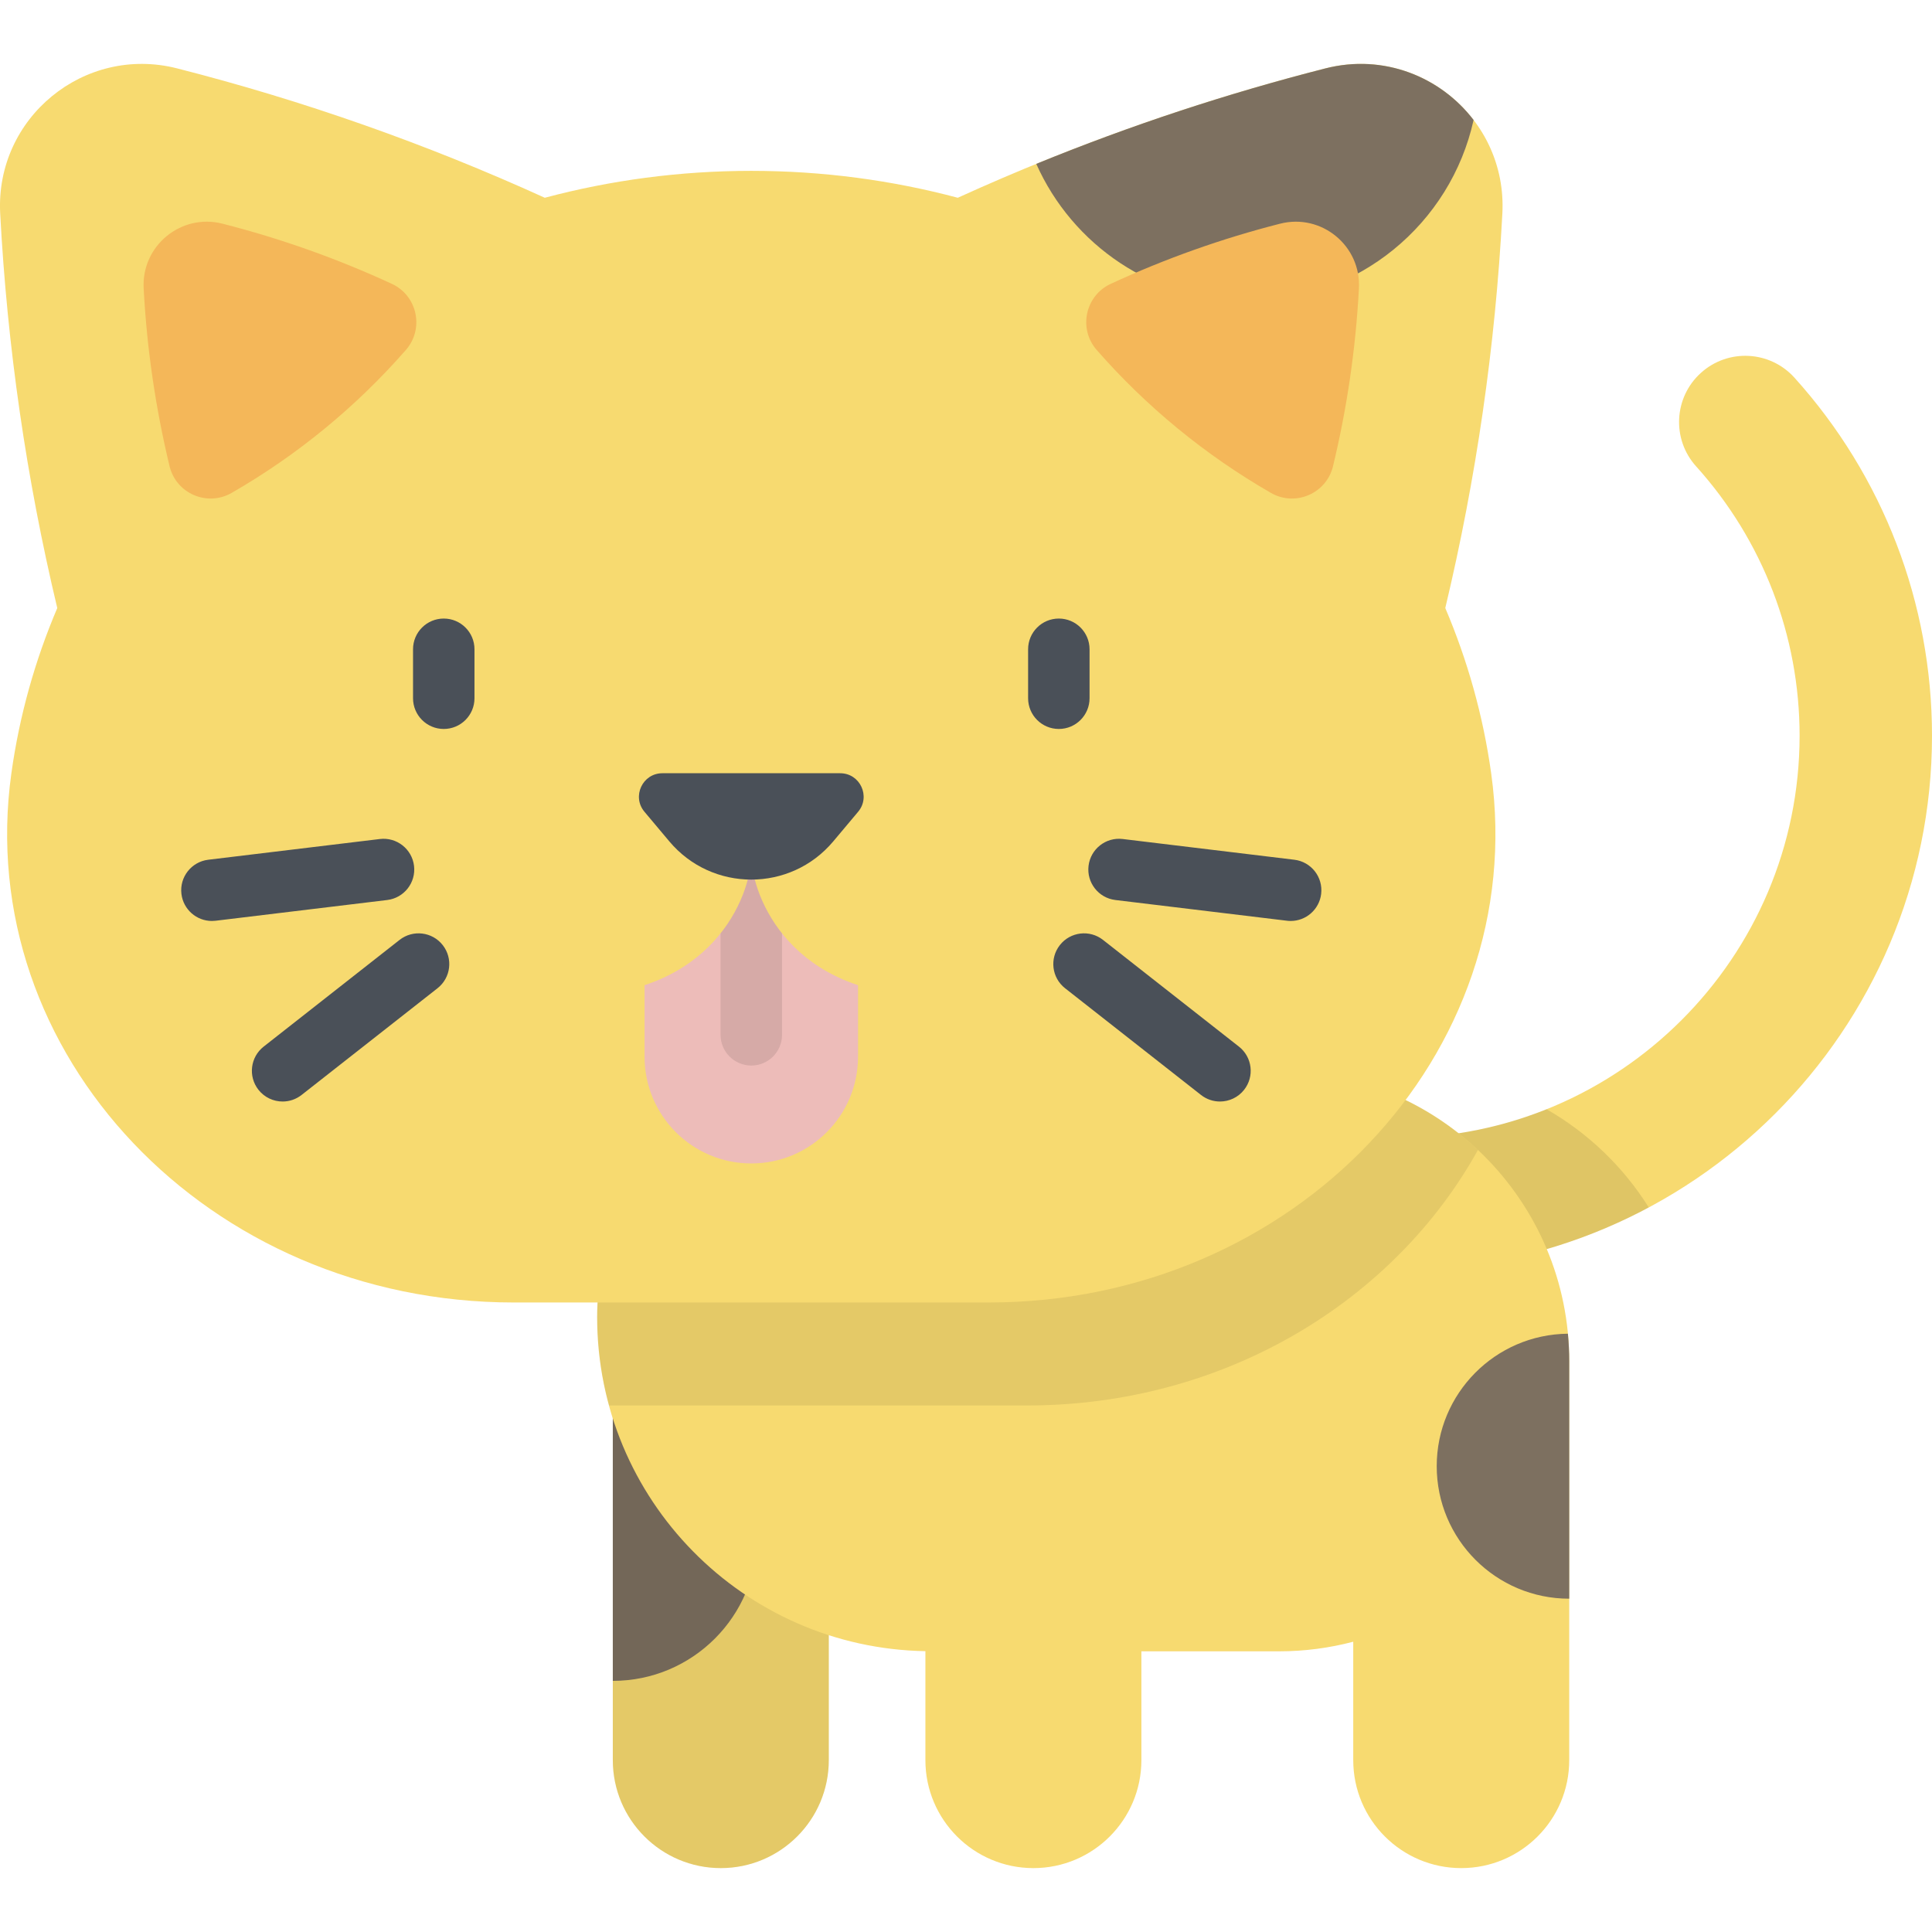 <?xml version="1.0"?>
<svg xmlns="http://www.w3.org/2000/svg" xmlns:xlink="http://www.w3.org/1999/xlink" version="1.1" id="Layer_1" x="0px" y="0px" viewBox="0 0 512 512" style="enable-background:new 0 0 512 512;" xml:space="preserve" width="512px" height="512px"><g transform="matrix(-1 0 0 1 512 0)"><path style="fill:#F7DA70;" d="M141.694,336.659C63.564,336.659,0,273.095,0,194.966c0-35.123,12.947-68.819,36.456-94.881  c6.489-7.194,17.584-7.766,24.779-1.276s7.766,17.585,1.276,24.78c-17.682,19.603-27.422,44.951-27.422,71.378  c0,58.782,47.823,106.605,106.605,106.605c9.69,0,17.545,7.855,17.545,17.545C159.238,328.804,151.383,336.659,141.694,336.659z" data-original="#F7DA70" class=""/><path style="opacity:0.1;enable-background:new    ;" d="M141.694,301.57c-13.967,0-27.311-2.704-39.545-7.609  c-11.035,6.311-20.352,15.269-27.086,26.022c19.874,10.635,42.56,16.677,66.633,16.677c9.69,0,17.545-7.855,17.545-17.545  C159.238,309.425,151.383,301.57,141.694,301.57z" data-original="#000000"/><path style="fill:#F7DA70;" d="M320.979,495.067L320.979,495.067c-15.807,0-28.62-12.814-28.62-28.62V360.73h57.24v105.717  C349.598,482.254,336.786,495.067,320.979,495.067z" data-original="#F7DA70" class=""/><path style="fill:#7D7060;" d="M349.598,445.448c-21.123,0-38.246-17.123-38.246-38.246c0-21.122,17.123-38.246,38.246-38.246  V445.448z" data-original="#7D7060"/><path style="opacity:0.08;enable-background:new    ;" d="M320.979,495.067L320.979,495.067c-15.807,0-28.62-12.814-28.62-28.62  V360.73h57.24v105.717C349.598,482.254,336.786,495.067,320.979,495.067z" data-original="#000000"/><path style="fill:#F7DA70;" d="M288.543,283.843H173.025c-42.463,0-76.887,34.424-76.887,76.887v105.717  c0,15.807,12.814,28.62,28.62,28.62s28.62-12.814,28.62-28.62v-31.373c6.272,1.653,12.855,2.543,19.647,2.543h36.494v28.83  c0,15.807,12.814,28.62,28.62,28.62l0,0c15.807,0,28.62-12.814,28.62-28.62v-28.87c48.184-0.843,86.991-40.141,86.991-88.527l0,0  C353.75,313.038,324.556,283.843,288.543,283.843z" data-original="#F7DA70" class=""/><path style="fill:#7D7060;" d="M96.491,353.446c-0.226,2.399-0.353,4.826-0.353,7.285v62.94c19.394,0,35.116-15.722,35.116-35.116  C131.254,369.278,115.722,353.636,96.491,353.446z" data-original="#7D7060"/><path style="opacity:0.08;enable-background:new    ;" d="M288.543,283.843H173.025c-20.397,0-38.924,7.957-52.687,20.918  c22.103,39.884,66.925,67.703,119.534,67.703h110.727c2.041-7.461,3.151-15.305,3.151-23.413l0,0  C353.75,313.038,324.556,283.843,288.543,283.843z" data-original="#000000"/><path style="fill:#F7DA70;" d="M465.061,18.122l-0.009,0.002c-33.428,8.523-66.029,20.003-97.426,34.286  c-17.425-4.645-35.793-7.131-54.724-7.131l0,0c-18.932,0-37.3,2.486-54.724,7.131c-31.397-14.284-63.997-25.763-97.426-34.286  l-0.01-0.002c-24.601-6.272-48.227,13.111-46.885,38.463l0,0c1.867,35.239,6.934,70.233,15.127,104.555  c-5.885,13.821-10.035,28.5-12.168,43.83l0,0c-10.345,74.35,52.189,140.202,133.139,140.202h125.895  c80.949,0,143.484-65.852,133.139-140.202l0,0c-2.133-15.329-6.283-30.008-12.168-43.829c8.193-34.323,13.259-69.317,15.126-104.555  l0,0C513.289,31.233,489.662,11.85,465.061,18.122z" data-original="#F7DA70" class=""/><g>
	<path style="fill:#4A5058;" d="M231.399,193.183c-4.497,0-8.142-3.645-8.142-8.142v-12.975c0-4.496,3.644-8.142,8.142-8.142   c4.497,0,8.142,3.645,8.142,8.142v12.975C239.54,189.538,235.896,193.183,231.399,193.183z" data-original="#4A5058"/>
	<path style="fill:#4A5058;" d="M394.4,193.183c-4.497,0-8.142-3.645-8.142-8.142v-12.975c0-4.496,3.644-8.142,8.142-8.142   c4.497,0,8.142,3.645,8.142,8.142v12.975C402.541,189.538,398.897,193.183,394.4,193.183z" data-original="#4A5058"/>
</g><path style="fill:#EDBCB9;" d="M284.615,223.892v56.149c0,15.621,12.663,28.285,28.285,28.285c15.621,0,28.285-12.664,28.285-28.285  v-56.149L284.615,223.892z" data-original="#EDBCB9"/><path style="opacity:0.1;enable-background:new    ;" d="M312.899,282.378c-4.497,0-8.142-3.645-8.142-8.142v-46.44  c0-4.496,3.644-8.142,8.142-8.142c4.497,0,8.142,3.645,8.142,8.142v46.44C321.041,278.733,317.397,282.378,312.899,282.378z" data-original="#000000"/><path style="fill:#F7DA70;" d="M360.243,263.901c-36.695,0-47.343-26.153-47.343-37.348c0,11.195-10.648,37.348-47.343,37.348  l-22.702-65.543h140.089L360.243,263.901z" data-original="#F7DA70" class=""/><path style="fill:#F4B759" d="M453.035,59.279l-0.004,0.001c-15.411,3.93-30.429,9.265-44.866,15.938  c-6.781,3.135-8.646,11.907-3.727,17.529l0,0c13.197,15.081,28.795,27.878,46.164,37.874c6.475,3.727,14.715,0.183,16.463-7.08  l0.001-0.005c3.723-15.461,6.022-31.232,6.863-47.115C474.529,65.123,463.999,56.483,453.035,59.279z" data-original="#F4B759" class="active-path"/><path style="fill:#7D7060;" d="M160.748,18.124l-0.01-0.002c-15.454-3.941-30.519,2.247-39.255,13.675  c6.058,27.489,30.549,48.061,59.859,48.061c25.001,0,46.493-14.973,56.035-36.433C212.459,33.238,186.856,24.781,160.748,18.124z" data-original="#7D7060"/><path style="fill:#F4B759" d="M151.87,76.421L151.87,76.421c0.841,15.882,3.138,31.652,6.863,47.115l0.001,0.005  c1.749,7.263,9.988,10.807,16.463,7.08l0,0c17.37-9.995,32.968-22.792,46.165-37.874l0,0c4.92-5.622,3.055-14.394-3.727-17.529l0,0  c-14.437-6.674-29.454-12.009-44.866-15.938l-0.004-0.001C161.801,56.483,151.271,65.123,151.87,76.421z" data-original="#F4B759" class="active-path"/><g>
	<path style="fill:#4A5058;" d="M341.211,215.128l-6.589,7.848c-11.335,13.5-32.109,13.5-43.445,0l-6.589-7.848   c-3.396-4.044-0.521-10.212,4.759-10.212h47.105C341.732,204.917,344.607,211.085,341.211,215.128z" data-original="#4A5058"/>
	<path style="fill:#4A5058;" d="M169.953,244.066c-4.06,0-7.574-3.033-8.072-7.167c-0.538-4.464,2.642-8.52,7.107-9.059   l45.475-5.493c4.475-0.543,8.52,2.642,9.06,7.106c0.538,4.464-2.643,8.52-7.107,9.059l-45.475,5.493   C170.607,244.046,170.277,244.066,169.953,244.066z" data-original="#4A5058"/>
	<path style="fill:#4A5058;" d="M188.698,291.914c-2.414,0-4.804-1.068-6.409-3.114c-2.777-3.537-2.16-8.655,1.378-11.432   l36.028-28.285c3.537-2.778,8.655-2.16,11.431,1.376c2.777,3.537,2.16,8.655-1.376,11.432l-36.029,28.285   C192.229,291.347,190.456,291.914,188.698,291.914z" data-original="#4A5058"/>
	<path style="fill:#4A5058;" d="M455.847,244.066c-0.327,0-0.655-0.02-0.987-0.06l-45.475-5.493   c-4.464-0.54-7.645-4.595-7.107-9.059c0.54-4.465,4.606-7.647,9.06-7.106l45.475,5.493c4.464,0.54,7.645,4.595,7.107,9.059   C463.42,241.032,459.907,244.066,455.847,244.066z" data-original="#4A5058"/>
	<path style="fill:#4A5058;" d="M437.101,291.914c-1.76,0-3.531-0.568-5.023-1.738l-36.027-28.285   c-3.537-2.777-4.152-7.895-1.376-11.432c2.778-3.537,7.894-4.151,11.432-1.376l36.027,28.285c3.537,2.777,4.152,7.895,1.376,11.432   C441.904,290.845,439.515,291.914,437.101,291.914z" data-original="#4A5058"/>
</g></g> </svg>

